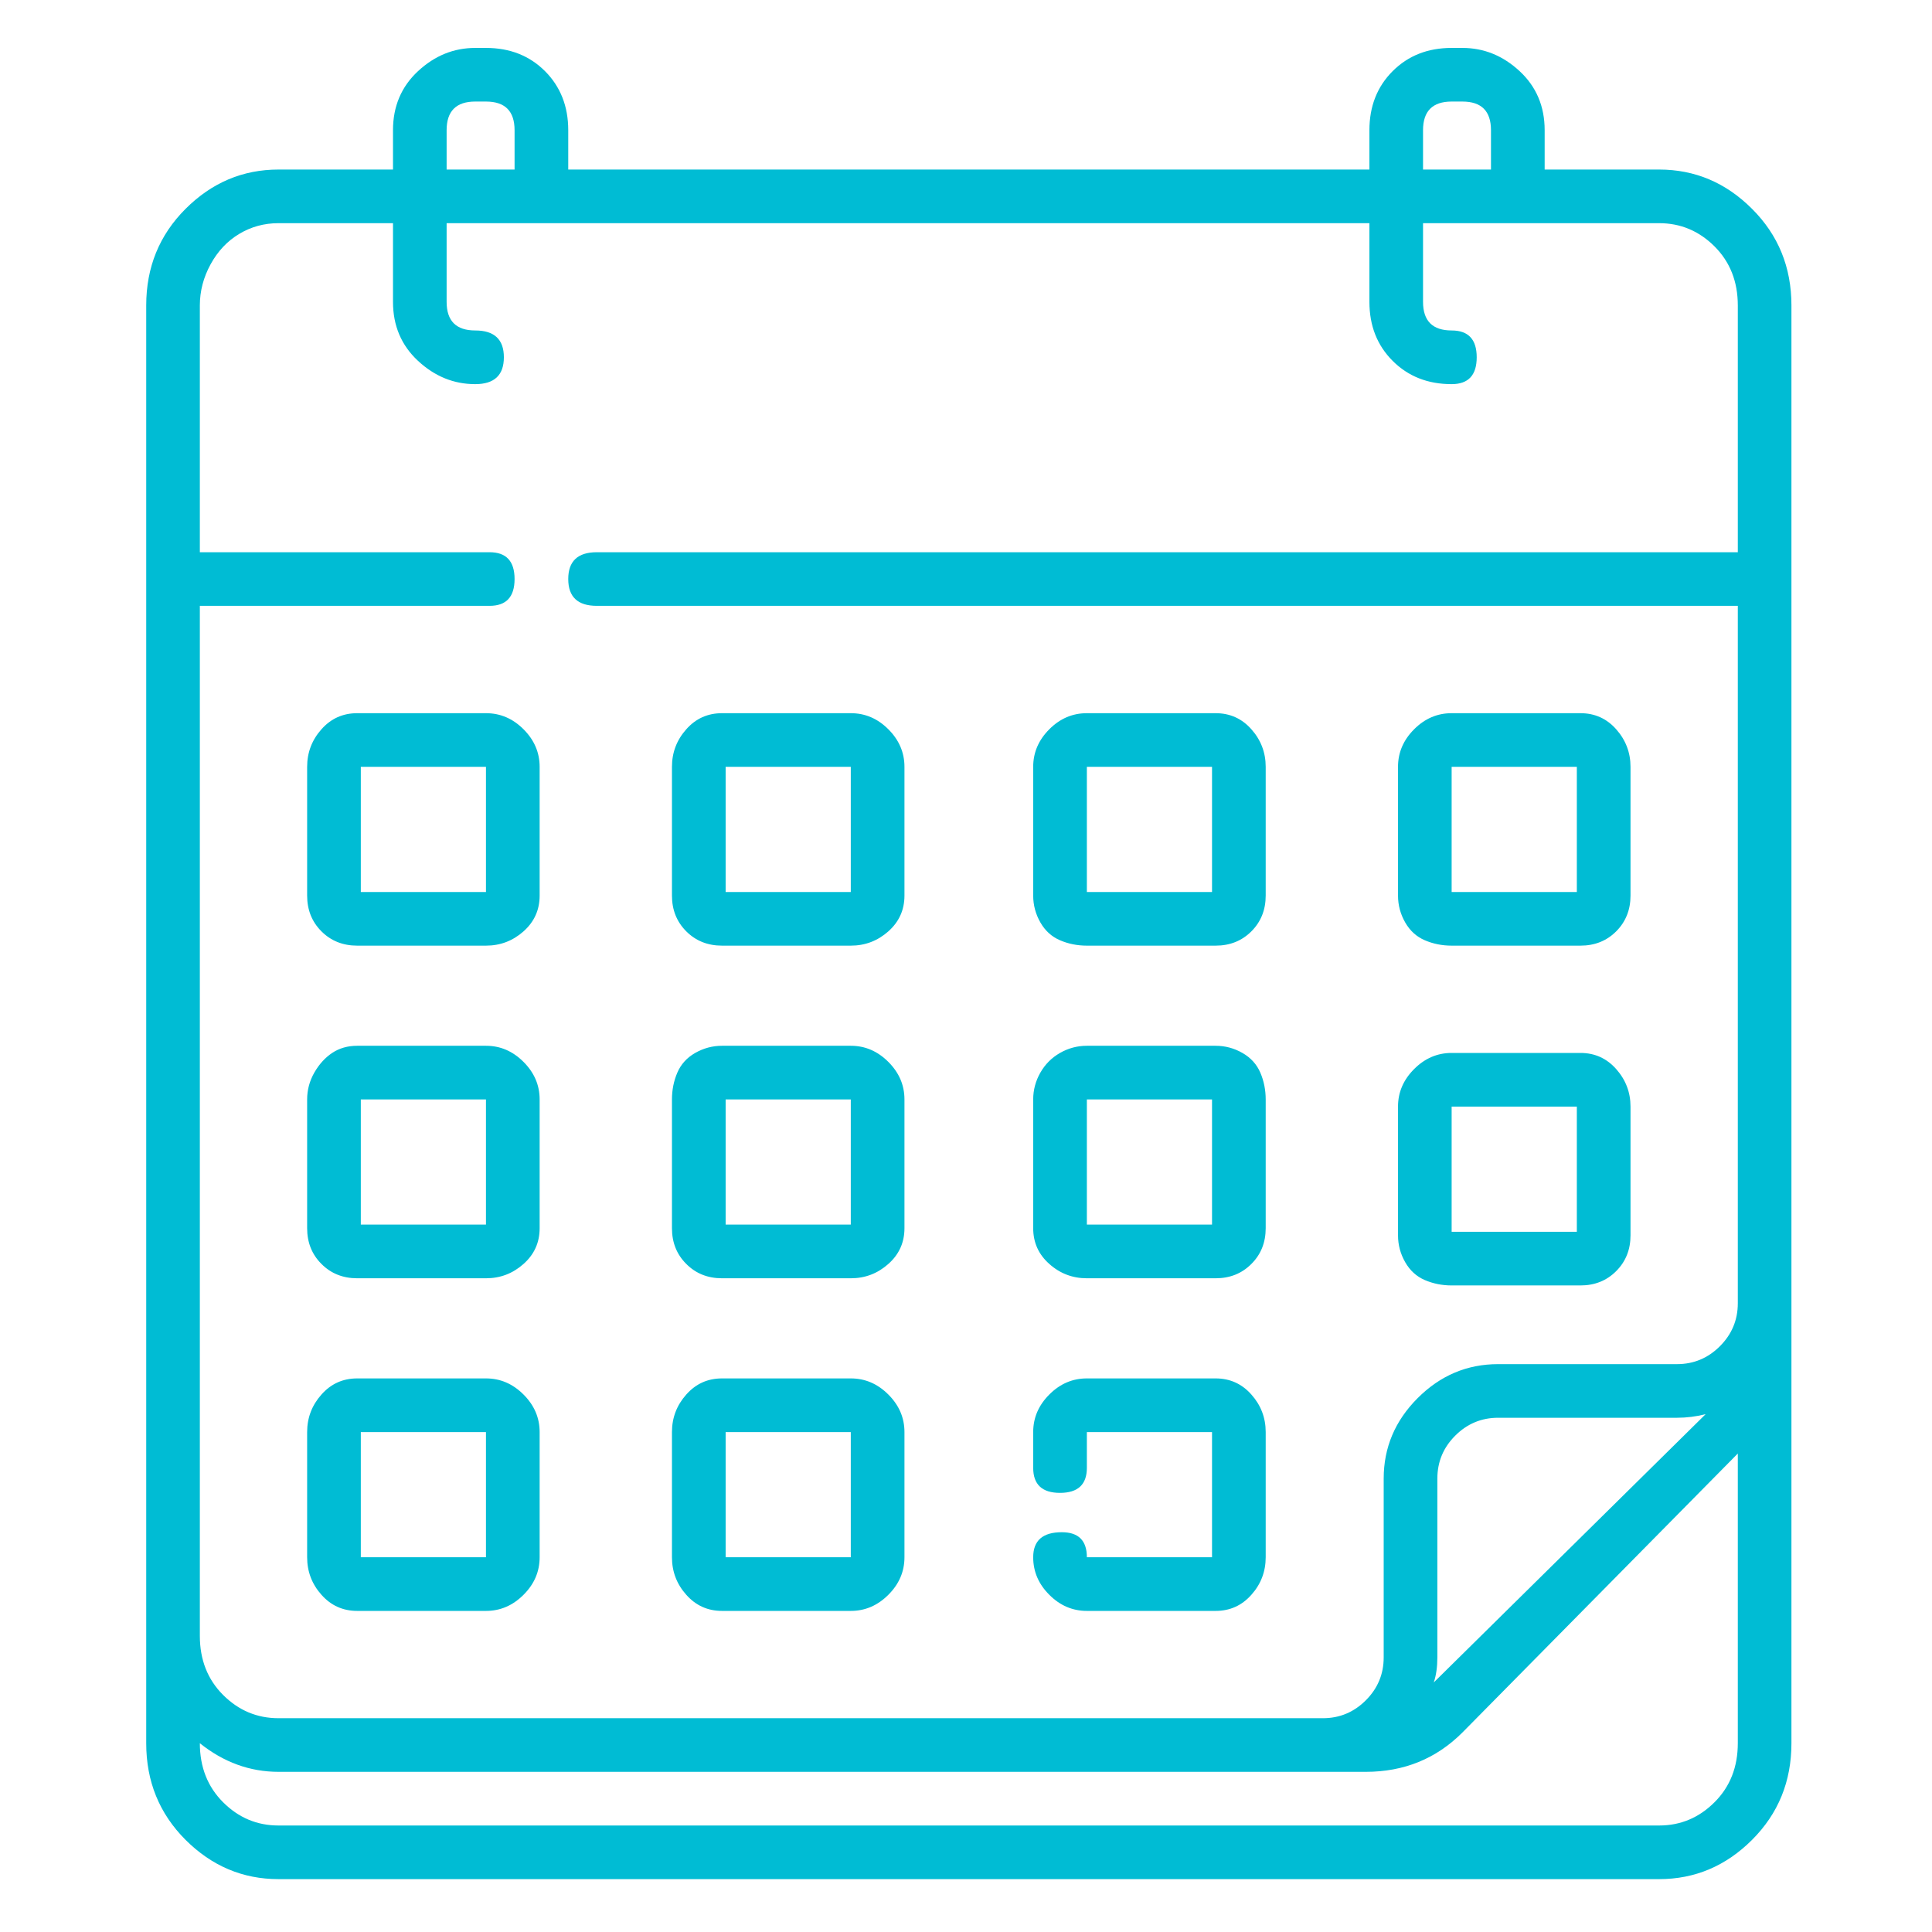 <svg width="41" height="41" viewBox="0 0 41 41" fill="none" xmlns="http://www.w3.org/2000/svg">
<path d="M30.806 20.068C30.604 20.068 30.414 20.03 30.237 19.954C30.06 19.878 29.921 19.752 29.82 19.575C29.719 19.398 29.668 19.208 29.668 19.006V16.273C29.668 15.97 29.782 15.704 30.01 15.476C30.237 15.248 30.503 15.135 30.806 15.135H33.539C33.843 15.135 34.096 15.248 34.298 15.476C34.5 15.704 34.602 15.97 34.602 16.273V19.006C34.602 19.309 34.5 19.562 34.298 19.765C34.096 19.967 33.843 20.068 33.539 20.068H30.806ZM30.806 16.273V18.93H33.463V16.273H30.806ZM30.806 27.279C30.604 27.279 30.414 27.241 30.237 27.165C30.06 27.089 29.921 26.962 29.82 26.785C29.719 26.608 29.668 26.419 29.668 26.216V23.484C29.668 23.18 29.782 22.915 30.01 22.687C30.237 22.459 30.503 22.345 30.806 22.345H33.539C33.843 22.345 34.096 22.459 34.298 22.687C34.5 22.915 34.602 23.18 34.602 23.484V26.216C34.602 26.52 34.5 26.773 34.298 26.975C34.096 27.178 33.843 27.279 33.539 27.279H30.806ZM30.806 23.484V26.14H33.463V23.484H30.806ZM23.065 20.068C22.862 20.068 22.672 20.03 22.495 19.954C22.318 19.878 22.179 19.752 22.078 19.575C21.977 19.398 21.926 19.208 21.926 19.006V16.273C21.926 15.97 22.04 15.704 22.268 15.476C22.495 15.248 22.761 15.135 23.065 15.135H25.797C26.101 15.135 26.354 15.248 26.556 15.476C26.759 15.704 26.86 15.97 26.86 16.273V19.006C26.86 19.309 26.759 19.562 26.556 19.765C26.354 19.967 26.101 20.068 25.797 20.068H23.065ZM23.065 16.273V18.93H25.721V16.273H23.065ZM10.313 29.252C10.617 29.252 10.882 29.366 11.11 29.594C11.338 29.822 11.452 30.087 11.452 30.391V33.047C11.452 33.351 11.338 33.617 11.11 33.844C10.882 34.072 10.617 34.186 10.313 34.186H7.581C7.277 34.186 7.024 34.072 6.822 33.844C6.619 33.617 6.518 33.351 6.518 33.047V30.391C6.518 30.087 6.619 29.822 6.822 29.594C7.024 29.366 7.277 29.252 7.581 29.252H10.313ZM10.313 33.047V30.391H7.657V33.047H10.313ZM10.313 15.135C10.617 15.135 10.882 15.248 11.11 15.476C11.338 15.704 11.452 15.97 11.452 16.273V19.006C11.452 19.309 11.338 19.562 11.11 19.765C10.882 19.967 10.617 20.068 10.313 20.068H7.581C7.277 20.068 7.024 19.967 6.822 19.765C6.619 19.562 6.518 19.309 6.518 19.006V16.273C6.518 15.97 6.619 15.704 6.822 15.476C7.024 15.248 7.277 15.135 7.581 15.135H10.313ZM10.313 18.93V16.273H7.657V18.93H10.313ZM23.065 27.127C22.761 27.127 22.495 27.026 22.268 26.823C22.04 26.621 21.926 26.368 21.926 26.064V23.332C21.926 23.13 21.977 22.94 22.078 22.763C22.179 22.586 22.318 22.446 22.495 22.345C22.672 22.244 22.862 22.193 23.065 22.193H25.797C25.999 22.193 26.189 22.244 26.366 22.345C26.543 22.446 26.67 22.586 26.746 22.763C26.822 22.94 26.86 23.13 26.86 23.332V26.064C26.86 26.368 26.759 26.621 26.556 26.823C26.354 27.026 26.101 27.127 25.797 27.127H23.065ZM23.065 23.332V25.988H25.721V23.332H23.065ZM35.209 3.598C35.968 3.598 36.626 3.876 37.182 4.433C37.739 4.989 38.017 5.672 38.017 6.482V36.994C38.017 37.804 37.739 38.487 37.182 39.044C36.626 39.6 35.968 39.878 35.209 39.878H5.911C5.152 39.878 4.494 39.6 3.937 39.044C3.381 38.487 3.103 37.804 3.103 36.994V6.482C3.103 5.672 3.381 4.989 3.937 4.433C4.494 3.876 5.152 3.598 5.911 3.598H8.34V2.763C8.34 2.257 8.517 1.839 8.871 1.51C9.225 1.181 9.63 1.017 10.085 1.017H10.313C10.819 1.017 11.237 1.181 11.566 1.51C11.894 1.839 12.059 2.257 12.059 2.763V3.598H29.061V2.763C29.061 2.257 29.225 1.839 29.554 1.51C29.883 1.181 30.3 1.017 30.806 1.017H31.034C31.49 1.017 31.894 1.181 32.249 1.51C32.603 1.839 32.78 2.257 32.78 2.763V3.598H35.209ZM30.199 2.763V3.598H31.641V2.763C31.641 2.358 31.439 2.155 31.034 2.155H30.806C30.402 2.155 30.199 2.358 30.199 2.763ZM9.478 2.763V3.598H10.92V2.763C10.92 2.358 10.718 2.155 10.313 2.155H10.085C9.681 2.155 9.478 2.358 9.478 2.763ZM36.879 36.994V30.846L31.034 36.767C30.478 37.323 29.794 37.601 28.985 37.601H5.911C5.304 37.601 4.747 37.399 4.241 36.994C4.241 37.5 4.406 37.918 4.734 38.246C5.063 38.575 5.455 38.74 5.911 38.74H35.209C35.664 38.74 36.056 38.575 36.385 38.246C36.714 37.918 36.879 37.5 36.879 36.994ZM30.427 35.704L36.196 30.011C35.993 30.062 35.791 30.087 35.588 30.087H31.793C31.439 30.087 31.135 30.214 30.882 30.467C30.629 30.72 30.503 31.023 30.503 31.378V35.172C30.503 35.375 30.478 35.552 30.427 35.704ZM36.879 11.719V6.482C36.879 5.976 36.714 5.558 36.385 5.229C36.056 4.901 35.664 4.736 35.209 4.736H30.199V6.406C30.199 6.811 30.402 7.013 30.806 7.013C31.161 7.013 31.338 7.203 31.338 7.582C31.338 7.962 31.161 8.152 30.806 8.152C30.3 8.152 29.883 7.987 29.554 7.658C29.225 7.329 29.061 6.912 29.061 6.406V4.736H9.478V6.406C9.478 6.811 9.681 7.013 10.085 7.013C10.49 7.013 10.693 7.203 10.693 7.582C10.693 7.962 10.49 8.152 10.085 8.152C9.63 8.152 9.225 7.987 8.871 7.658C8.517 7.329 8.34 6.912 8.34 6.406V4.736H5.911C5.607 4.736 5.329 4.812 5.076 4.964C4.823 5.116 4.621 5.331 4.469 5.609C4.317 5.887 4.241 6.178 4.241 6.482V11.719H10.389C10.743 11.719 10.92 11.909 10.92 12.288C10.92 12.668 10.743 12.857 10.389 12.857H4.241V34.717C4.241 35.223 4.406 35.641 4.734 35.969C5.063 36.298 5.455 36.463 5.911 36.463H28.074C28.428 36.463 28.732 36.336 28.985 36.083C29.238 35.83 29.364 35.527 29.364 35.172V31.378C29.364 30.72 29.605 30.15 30.085 29.67C30.566 29.189 31.135 28.949 31.793 28.949H35.588C35.943 28.949 36.246 28.822 36.499 28.569C36.752 28.316 36.879 28.012 36.879 27.658V12.857H12.666C12.261 12.857 12.059 12.668 12.059 12.288C12.059 11.909 12.261 11.719 12.666 11.719H36.879ZM10.313 22.193C10.617 22.193 10.882 22.307 11.11 22.535C11.338 22.763 11.452 23.028 11.452 23.332V26.064C11.452 26.368 11.338 26.621 11.11 26.823C10.882 27.026 10.617 27.127 10.313 27.127H7.581C7.277 27.127 7.024 27.026 6.822 26.823C6.619 26.621 6.518 26.368 6.518 26.064V23.332C6.518 23.13 6.569 22.94 6.67 22.763C6.771 22.586 6.898 22.446 7.049 22.345C7.201 22.244 7.378 22.193 7.581 22.193H10.313ZM10.313 25.988V23.332H7.657V25.988H10.313ZM15.323 20.068C15.019 20.068 14.766 19.967 14.564 19.765C14.361 19.562 14.26 19.309 14.26 19.006V16.273C14.26 15.97 14.361 15.704 14.564 15.476C14.766 15.248 15.019 15.135 15.323 15.135H18.055C18.359 15.135 18.624 15.248 18.852 15.476C19.08 15.704 19.194 15.97 19.194 16.273V19.006C19.194 19.309 19.08 19.562 18.852 19.765C18.624 19.967 18.359 20.068 18.055 20.068H15.323ZM15.399 16.273V18.93H18.055V16.273H15.399ZM23.065 33.047H25.721V30.391H23.065V31.15C23.065 31.504 22.875 31.681 22.495 31.681C22.116 31.681 21.926 31.504 21.926 31.15V30.391C21.926 30.087 22.04 29.822 22.268 29.594C22.495 29.366 22.761 29.252 23.065 29.252H25.797C26.101 29.252 26.354 29.366 26.556 29.594C26.759 29.822 26.86 30.087 26.86 30.391V33.047C26.86 33.351 26.759 33.617 26.556 33.844C26.354 34.072 26.101 34.186 25.797 34.186H23.065C22.761 34.186 22.495 34.072 22.268 33.844C22.04 33.617 21.926 33.351 21.926 33.047C21.926 32.693 22.128 32.516 22.533 32.516C22.887 32.516 23.065 32.693 23.065 33.047ZM15.323 27.127C15.019 27.127 14.766 27.026 14.564 26.823C14.361 26.621 14.26 26.368 14.26 26.064V23.332C14.26 23.13 14.298 22.94 14.374 22.763C14.45 22.586 14.576 22.446 14.753 22.345C14.931 22.244 15.12 22.193 15.323 22.193H18.055C18.359 22.193 18.624 22.307 18.852 22.535C19.08 22.763 19.194 23.028 19.194 23.332V26.064C19.194 26.368 19.08 26.621 18.852 26.823C18.624 27.026 18.359 27.127 18.055 27.127H15.323ZM15.399 23.332V25.988H18.055V23.332H15.399ZM15.323 34.186C15.019 34.186 14.766 34.072 14.564 33.844C14.361 33.617 14.26 33.351 14.26 33.047V30.391C14.26 30.087 14.361 29.822 14.564 29.594C14.766 29.366 15.019 29.252 15.323 29.252H18.055C18.359 29.252 18.624 29.366 18.852 29.594C19.08 29.822 19.194 30.087 19.194 30.391V33.047C19.194 33.351 19.08 33.617 18.852 33.844C18.624 34.072 18.359 34.186 18.055 34.186H15.323ZM15.399 30.391V33.047H18.055V30.391H15.399Z" fill="#00BCD4"/>
</svg>
